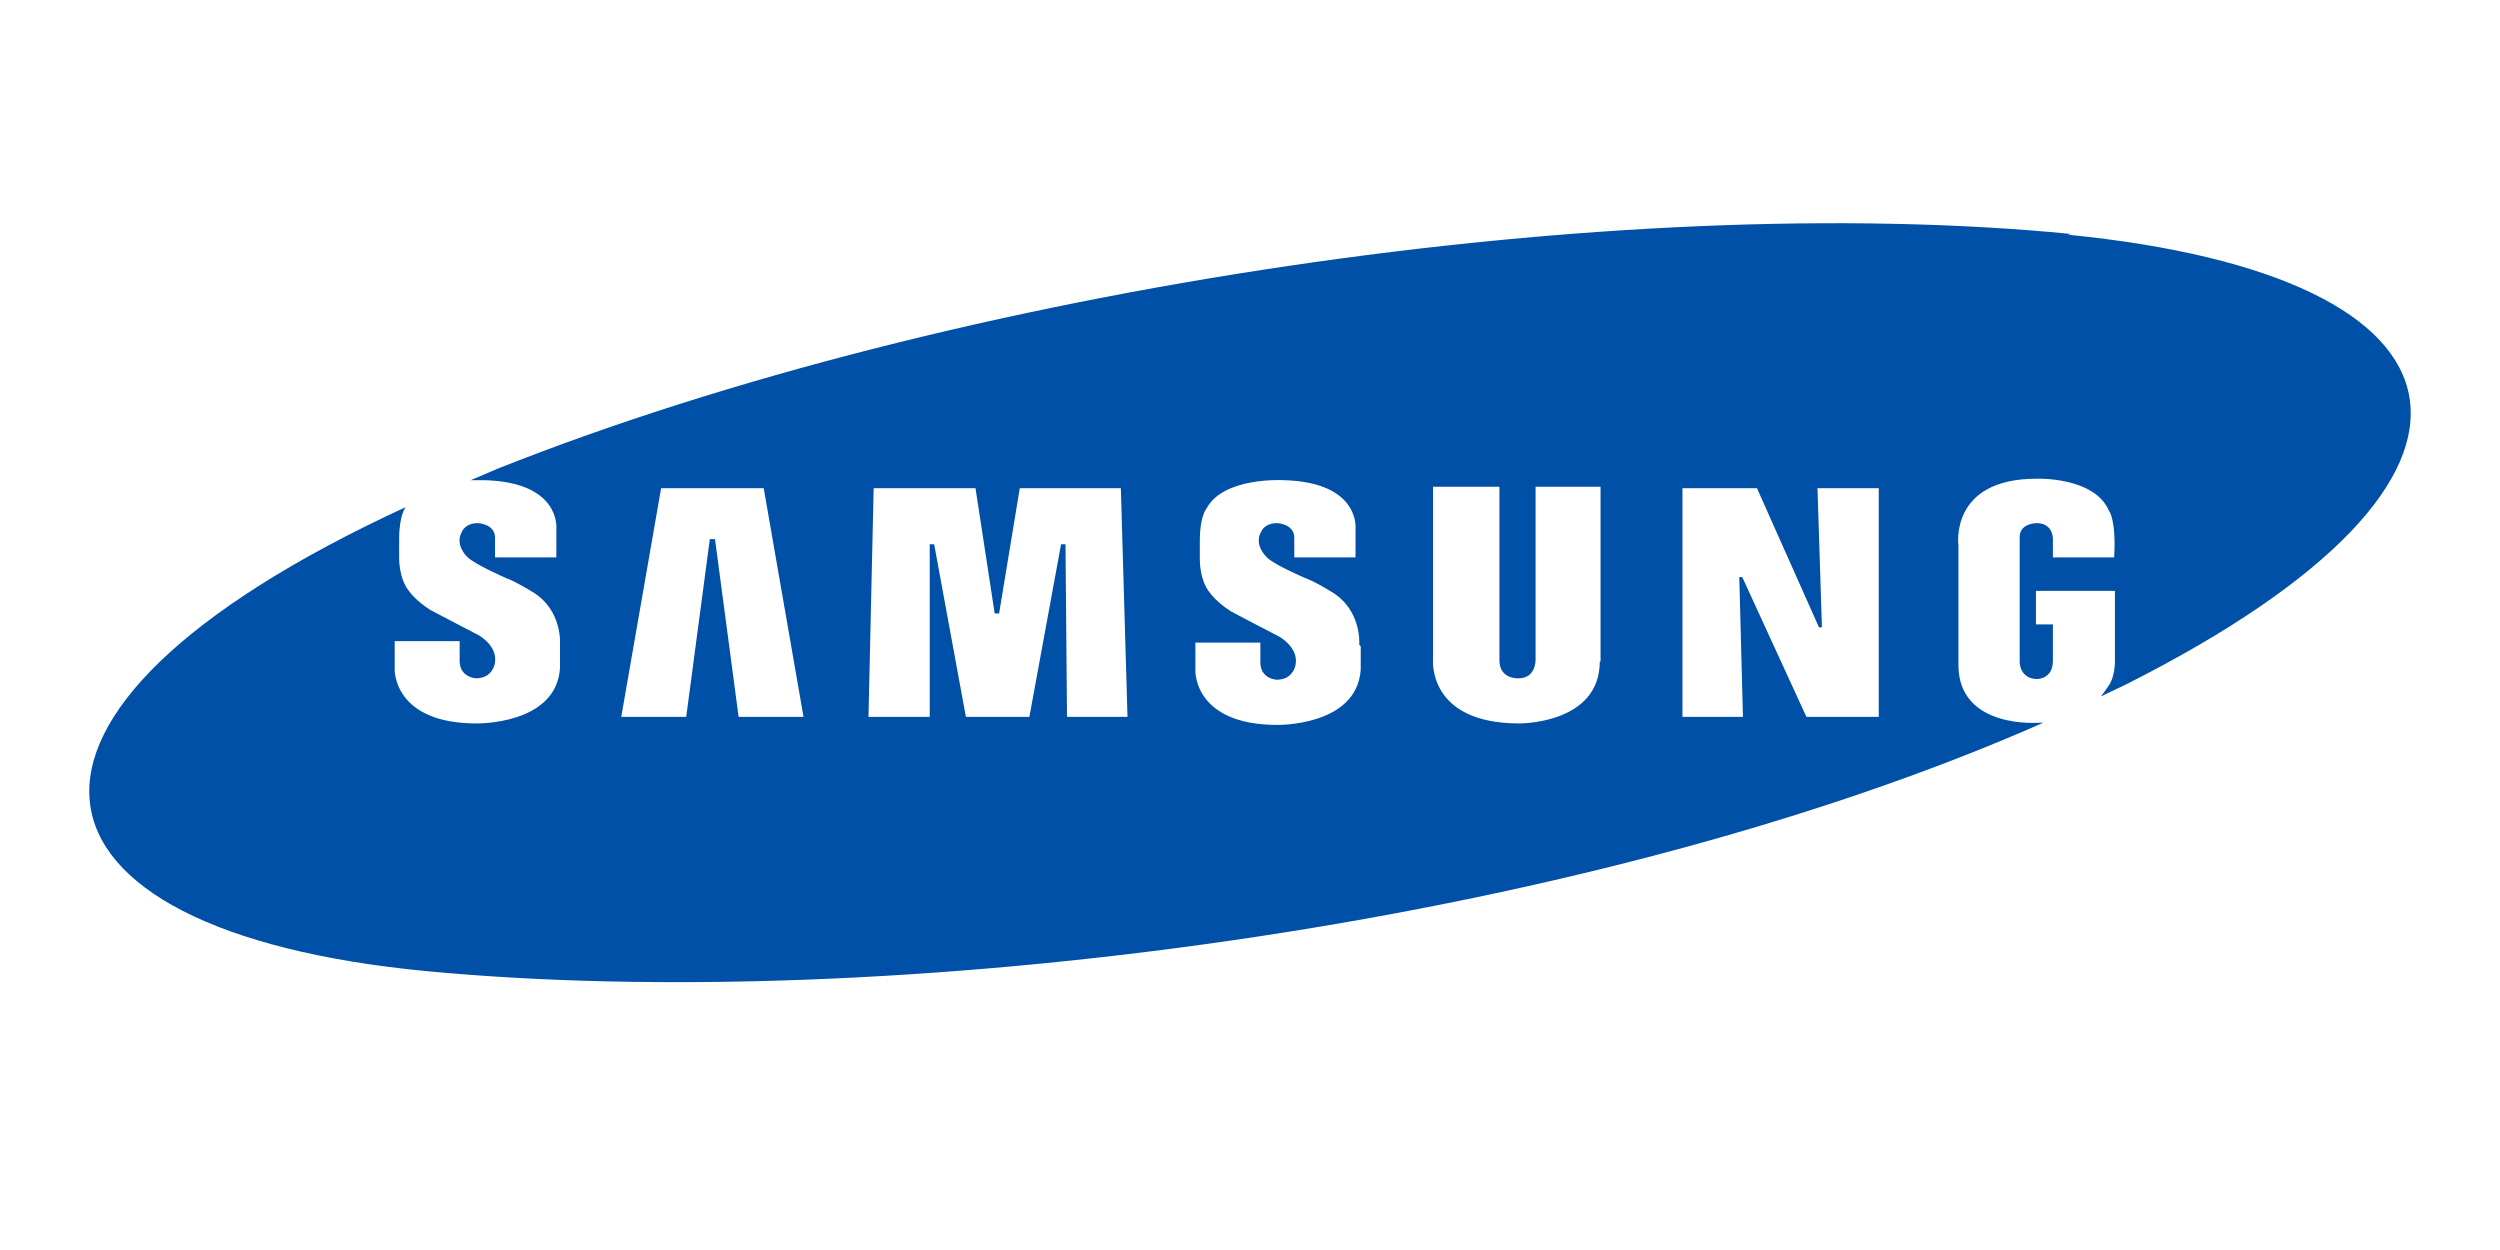 <svg width="56" height="28" viewBox="0 0 56 28" fill="none" xmlns="http://www.w3.org/2000/svg">
<path d="M46.398 5.241C36.265 4.246 21.471 6.399 11.156 10.495L10.544 10.756C10.726 10.756 10.858 10.756 10.858 10.756C12.577 10.805 12.462 11.849 12.462 11.849V12.485H11.089V12.045C11.089 11.735 10.709 11.718 10.709 11.718C10.412 11.718 10.346 11.914 10.346 11.914C10.18 12.208 10.461 12.469 10.461 12.469C10.61 12.632 11.321 12.942 11.321 12.942C11.552 13.024 11.916 13.252 11.916 13.252C12.61 13.66 12.544 14.443 12.544 14.443V14.965C12.462 16.238 10.676 16.205 10.676 16.205C8.808 16.205 8.841 14.998 8.841 14.998V14.361H10.296V14.802C10.296 15.177 10.66 15.194 10.66 15.194C11.056 15.194 11.089 14.835 11.089 14.835C11.139 14.459 10.726 14.231 10.726 14.231C10.313 14.019 9.635 13.66 9.635 13.66C9.304 13.448 9.172 13.252 9.172 13.252C8.924 12.958 8.941 12.485 8.941 12.485V12.077C8.941 11.523 9.089 11.359 9.089 11.359C-0.994 16.009 0.146 20.855 9.552 21.753C19.834 22.732 35.34 20.79 45.77 16.189C45.737 16.189 45.704 16.189 45.671 16.189C45.671 16.189 43.902 16.336 43.869 14.933V12.224C43.869 12.224 43.654 10.723 45.621 10.723C45.621 10.723 46.911 10.674 47.241 11.441C47.241 11.441 47.407 11.637 47.357 12.485H45.985V12.061C45.985 12.061 45.985 11.718 45.621 11.718C45.621 11.718 45.241 11.718 45.241 12.028V14.835C45.241 14.835 45.241 15.21 45.638 15.21C45.638 15.21 45.985 15.21 45.985 14.802V13.986H45.605V13.236H47.374V14.835C47.374 14.835 47.374 15.177 47.225 15.373C47.225 15.373 47.126 15.52 47.059 15.601L47.638 15.324C56.879 10.658 55.721 6.187 46.316 5.257L46.398 5.241ZM16.545 16.058L16.016 12.077H15.9L15.371 16.058H13.916L14.809 10.935H17.107L17.999 16.058H16.545ZM23.901 16.058L23.867 12.191H23.768L23.058 16.058H21.636L20.925 12.191H20.826V16.058H19.454L19.57 10.935H21.851L22.281 13.742H22.38L22.843 10.935H25.107L25.256 16.058H23.901ZM30.48 14.476V14.998C30.397 16.27 28.612 16.238 28.612 16.238C26.744 16.238 26.777 15.03 26.777 15.03V14.394H28.232V14.835C28.232 15.21 28.595 15.226 28.595 15.226C28.992 15.226 29.025 14.867 29.025 14.867C29.075 14.492 28.661 14.264 28.661 14.264C28.248 14.052 27.57 13.693 27.57 13.693C27.24 13.48 27.107 13.285 27.107 13.285C26.86 12.991 26.876 12.518 26.876 12.518V12.11C26.876 11.555 27.025 11.392 27.025 11.392C27.405 10.674 28.76 10.756 28.76 10.756C30.48 10.805 30.364 11.849 30.364 11.849V12.485H28.992V12.045C28.992 11.735 28.612 11.718 28.612 11.718C28.314 11.718 28.248 11.914 28.248 11.914C28.083 12.208 28.364 12.469 28.364 12.469C28.496 12.632 29.223 12.942 29.223 12.942C29.455 13.024 29.818 13.252 29.818 13.252C30.513 13.66 30.447 14.443 30.447 14.443L30.48 14.476ZM35.835 14.818C35.835 16.221 34.034 16.205 34.034 16.205C31.951 16.205 32.1 14.753 32.1 14.753V10.903H33.587V14.786C33.587 15.226 34.017 15.194 34.017 15.194C34.414 15.194 34.397 14.769 34.397 14.769V10.903H35.852V14.818H35.835ZM42.084 16.058H40.464L39.026 12.926H38.96L39.042 16.058H37.687V10.935H39.356L40.745 14.052H40.811L40.712 10.935H42.084V16.058Z" fill="#0050A7"/>
</svg>

